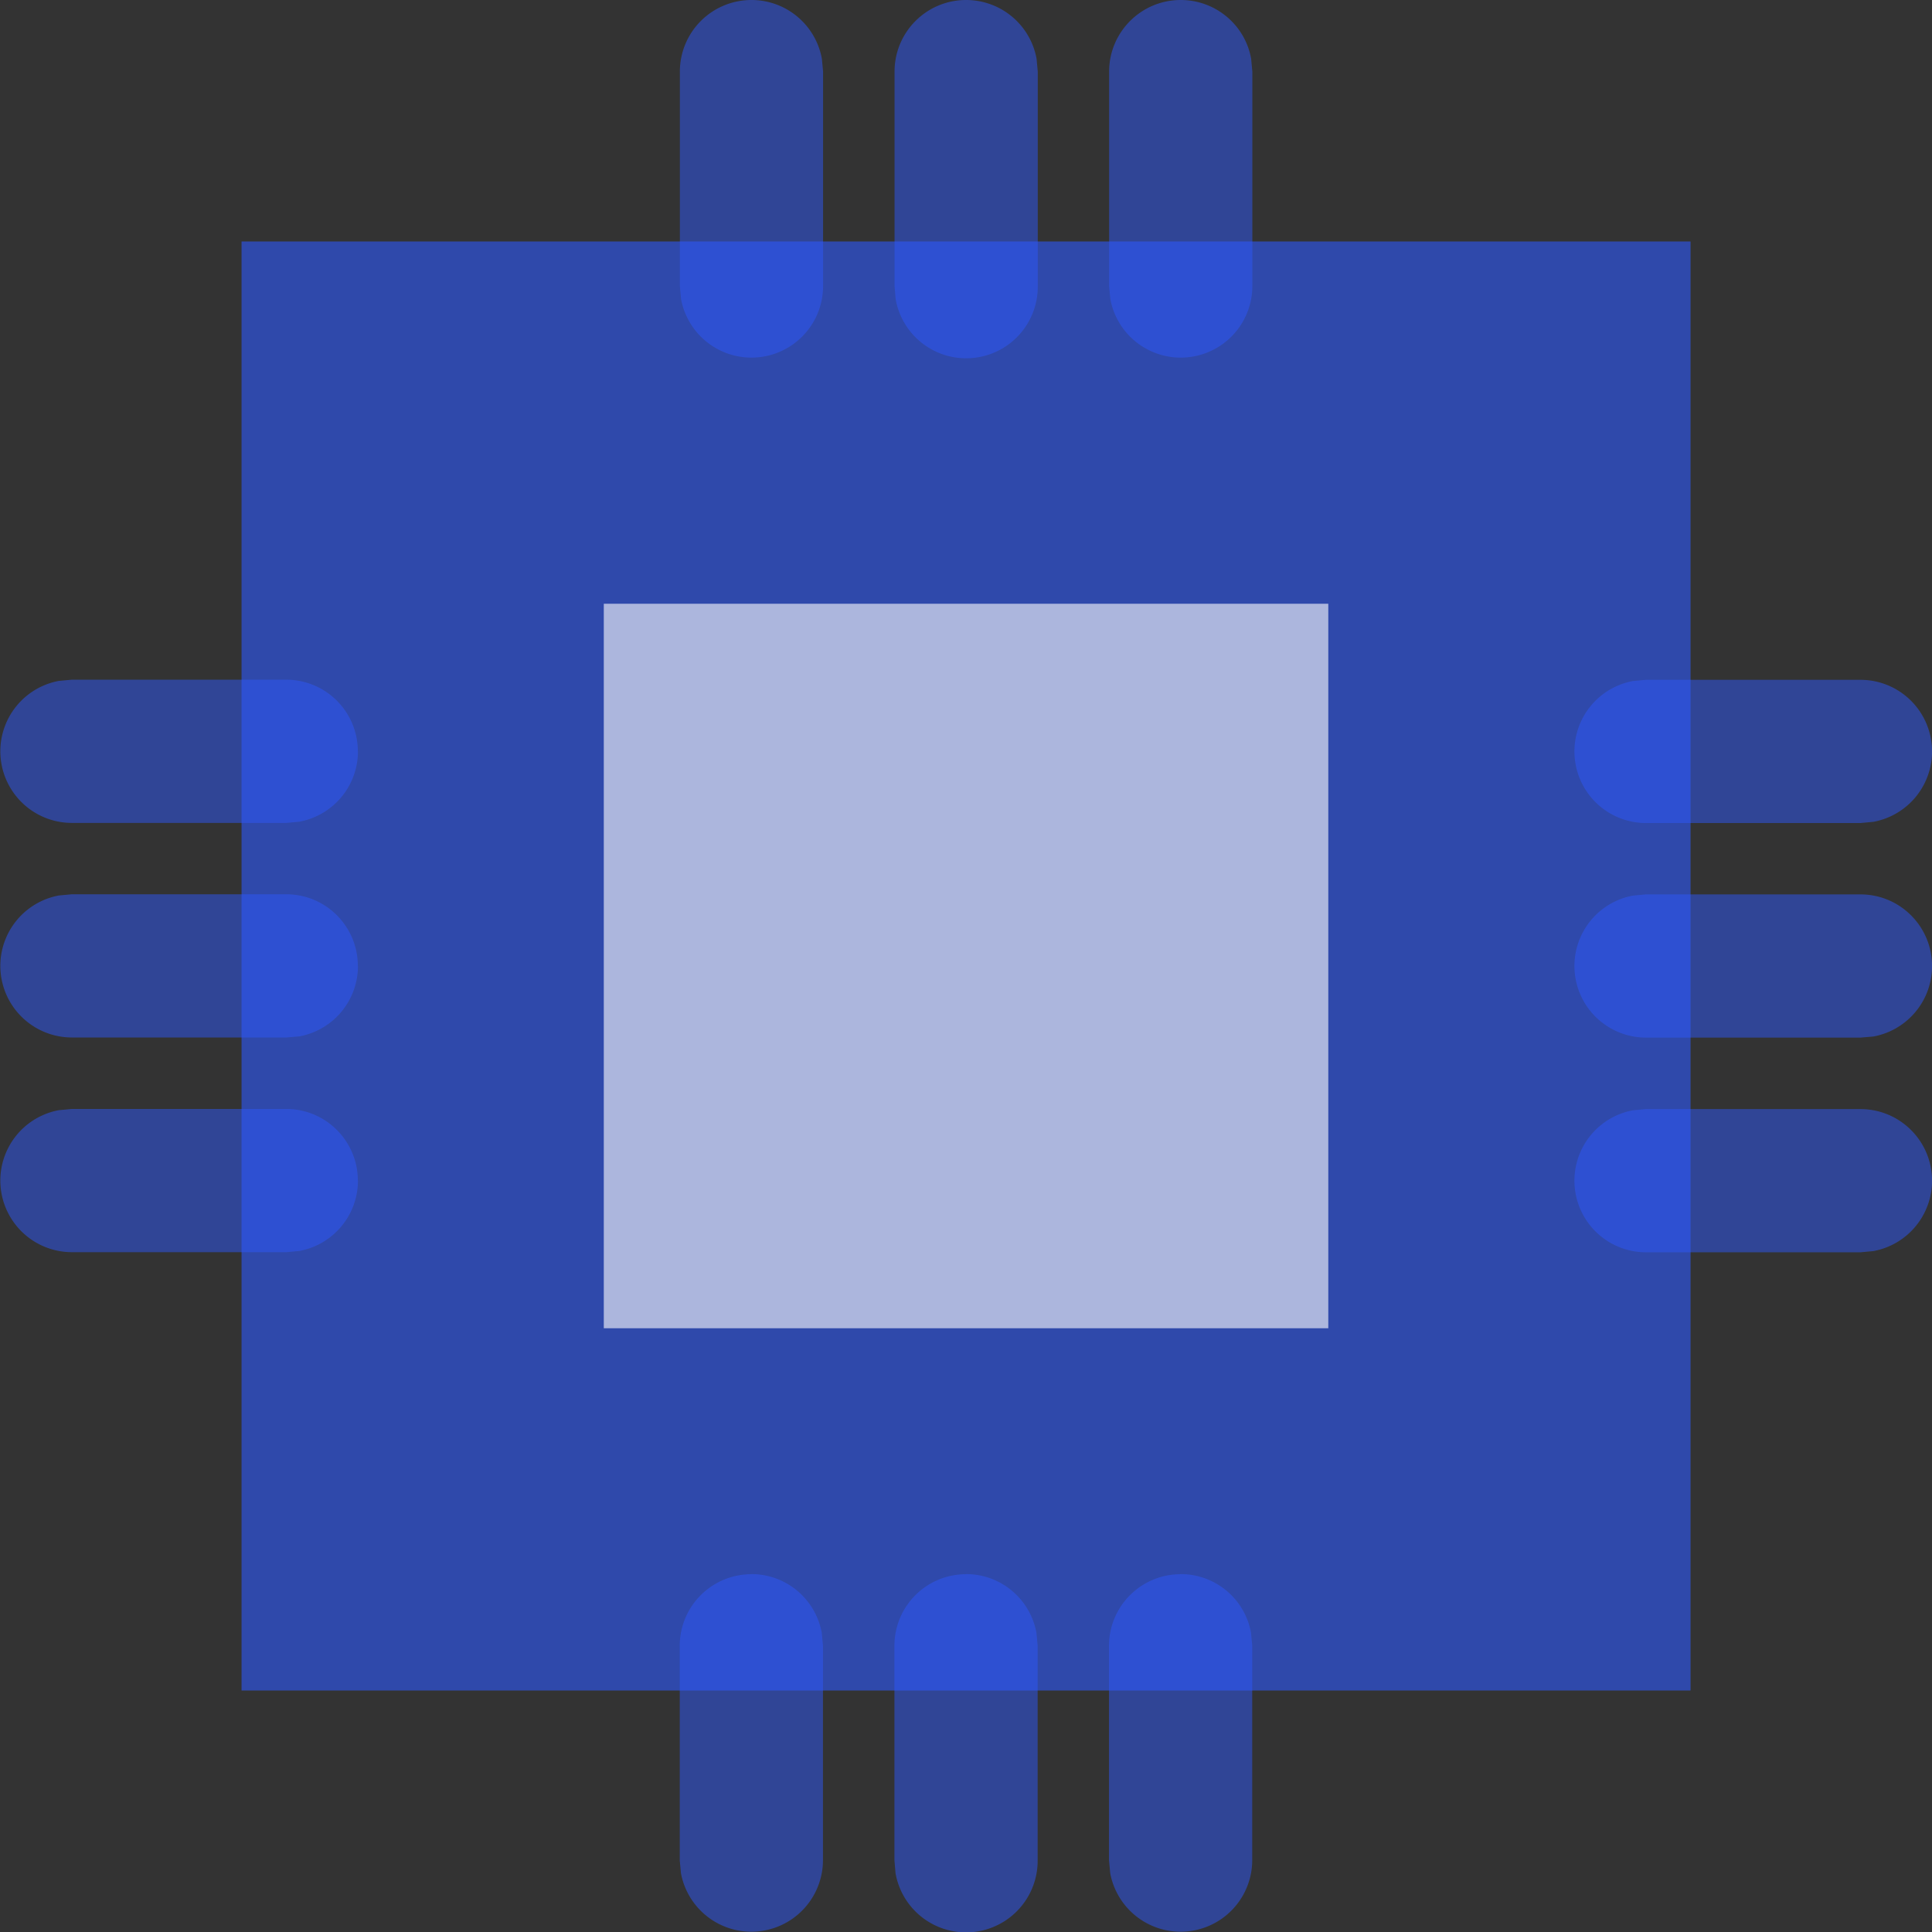 <?xml version="1.0" standalone="no"?><!DOCTYPE svg PUBLIC "-//W3C//DTD SVG 1.1//EN"
        "http://www.w3.org/Graphics/SVG/1.1/DTD/svg11.dtd">
<svg class="icon" width="200px" height="200.00px" viewBox="0 0 1024 1024" version="1.1"
     xmlns="http://www.w3.org/2000/svg">
    <rect x="0" y="0" width="1024" height="1024" fill="#333333" stroke="none"/>
    <path d="M128.024 128h768v768H128.024z" fill="#2E58FB" opacity=".6"/>
    <path d="M320.024 320h384v384H320.024z" fill="#FFFFFF" opacity=".6"/>
    <path d="M512.024 0c18.368 0 34.048 13.056 37.376 31.104l0.64 6.848V151.68a37.952 37.952 0 0 1-75.328 6.848l-0.576-6.848V37.952c0-20.992 16.96-37.952 37.952-37.952z m113.792 0c18.304 0 34.048 13.056 37.312 31.104l0.64 6.848V151.68a37.952 37.952 0 0 1-75.264 6.848l-0.64-6.848V37.952c0-20.992 17.024-37.952 37.952-37.952zM398.296 0c18.304 0 33.984 13.056 37.312 31.104l0.64 6.848V151.68a37.952 37.952 0 0 1-75.264 6.848l-0.64-6.848V37.952A37.952 37.952 0 0 1 398.296 0zM512.024 834.304c18.304 0 33.984 13.056 37.312 31.104l0.64 6.848v113.728a37.952 37.952 0 0 1-75.328 6.848l-0.576-6.848V872.32c0-20.992 16.96-37.952 37.952-37.952z m113.728 0c18.304 0 34.048 13.056 37.312 31.104l0.64 6.848v113.728a37.952 37.952 0 0 1-75.264 6.848l-0.64-6.848V872.32c0-20.992 17.024-37.952 37.952-37.952z m-227.52 0c18.304 0 33.984 13.056 37.312 31.104l0.64 6.848v113.728a37.952 37.952 0 0 1-75.264 6.848l-0.64-6.848V872.32a37.952 37.952 0 0 1 37.952-37.952zM1024.024 512a37.952 37.952 0 0 1-31.104 37.376l-6.848 0.576H872.344a37.952 37.952 0 0 1-6.848-75.264l6.848-0.64h113.728c20.992 0 37.952 17.024 37.952 37.952z m0 113.792a37.952 37.952 0 0 1-31.104 37.312l-6.848 0.64H872.344a37.952 37.952 0 0 1-6.848-75.264l6.848-0.64h113.728c20.992 0 37.952 17.024 37.952 37.952z m0-227.52a37.952 37.952 0 0 1-31.104 37.312l-6.848 0.64H872.344a37.952 37.952 0 0 1-6.848-75.264l6.848-0.64h113.728a37.952 37.952 0 0 1 37.952 37.952zM189.72 511.936a37.952 37.952 0 0 1-31.104 37.376l-6.848 0.576H38.04a37.952 37.952 0 0 1-6.848-75.264l6.848-0.64H151.704c20.992 0 37.952 17.024 37.952 37.952z m0 113.792a37.952 37.952 0 0 1-31.104 37.312l-6.848 0.64H38.04a37.952 37.952 0 0 1-6.848-75.264l6.848-0.64H151.704c20.992 0 37.952 17.024 37.952 37.952z m0-227.52a37.952 37.952 0 0 1-31.104 37.312l-6.848 0.64H38.04a37.952 37.952 0 0 1-6.848-75.264l6.848-0.64H151.704a37.952 37.952 0 0 1 37.952 37.952z"
          fill="#2E58FB" opacity=".5"/>
</svg>